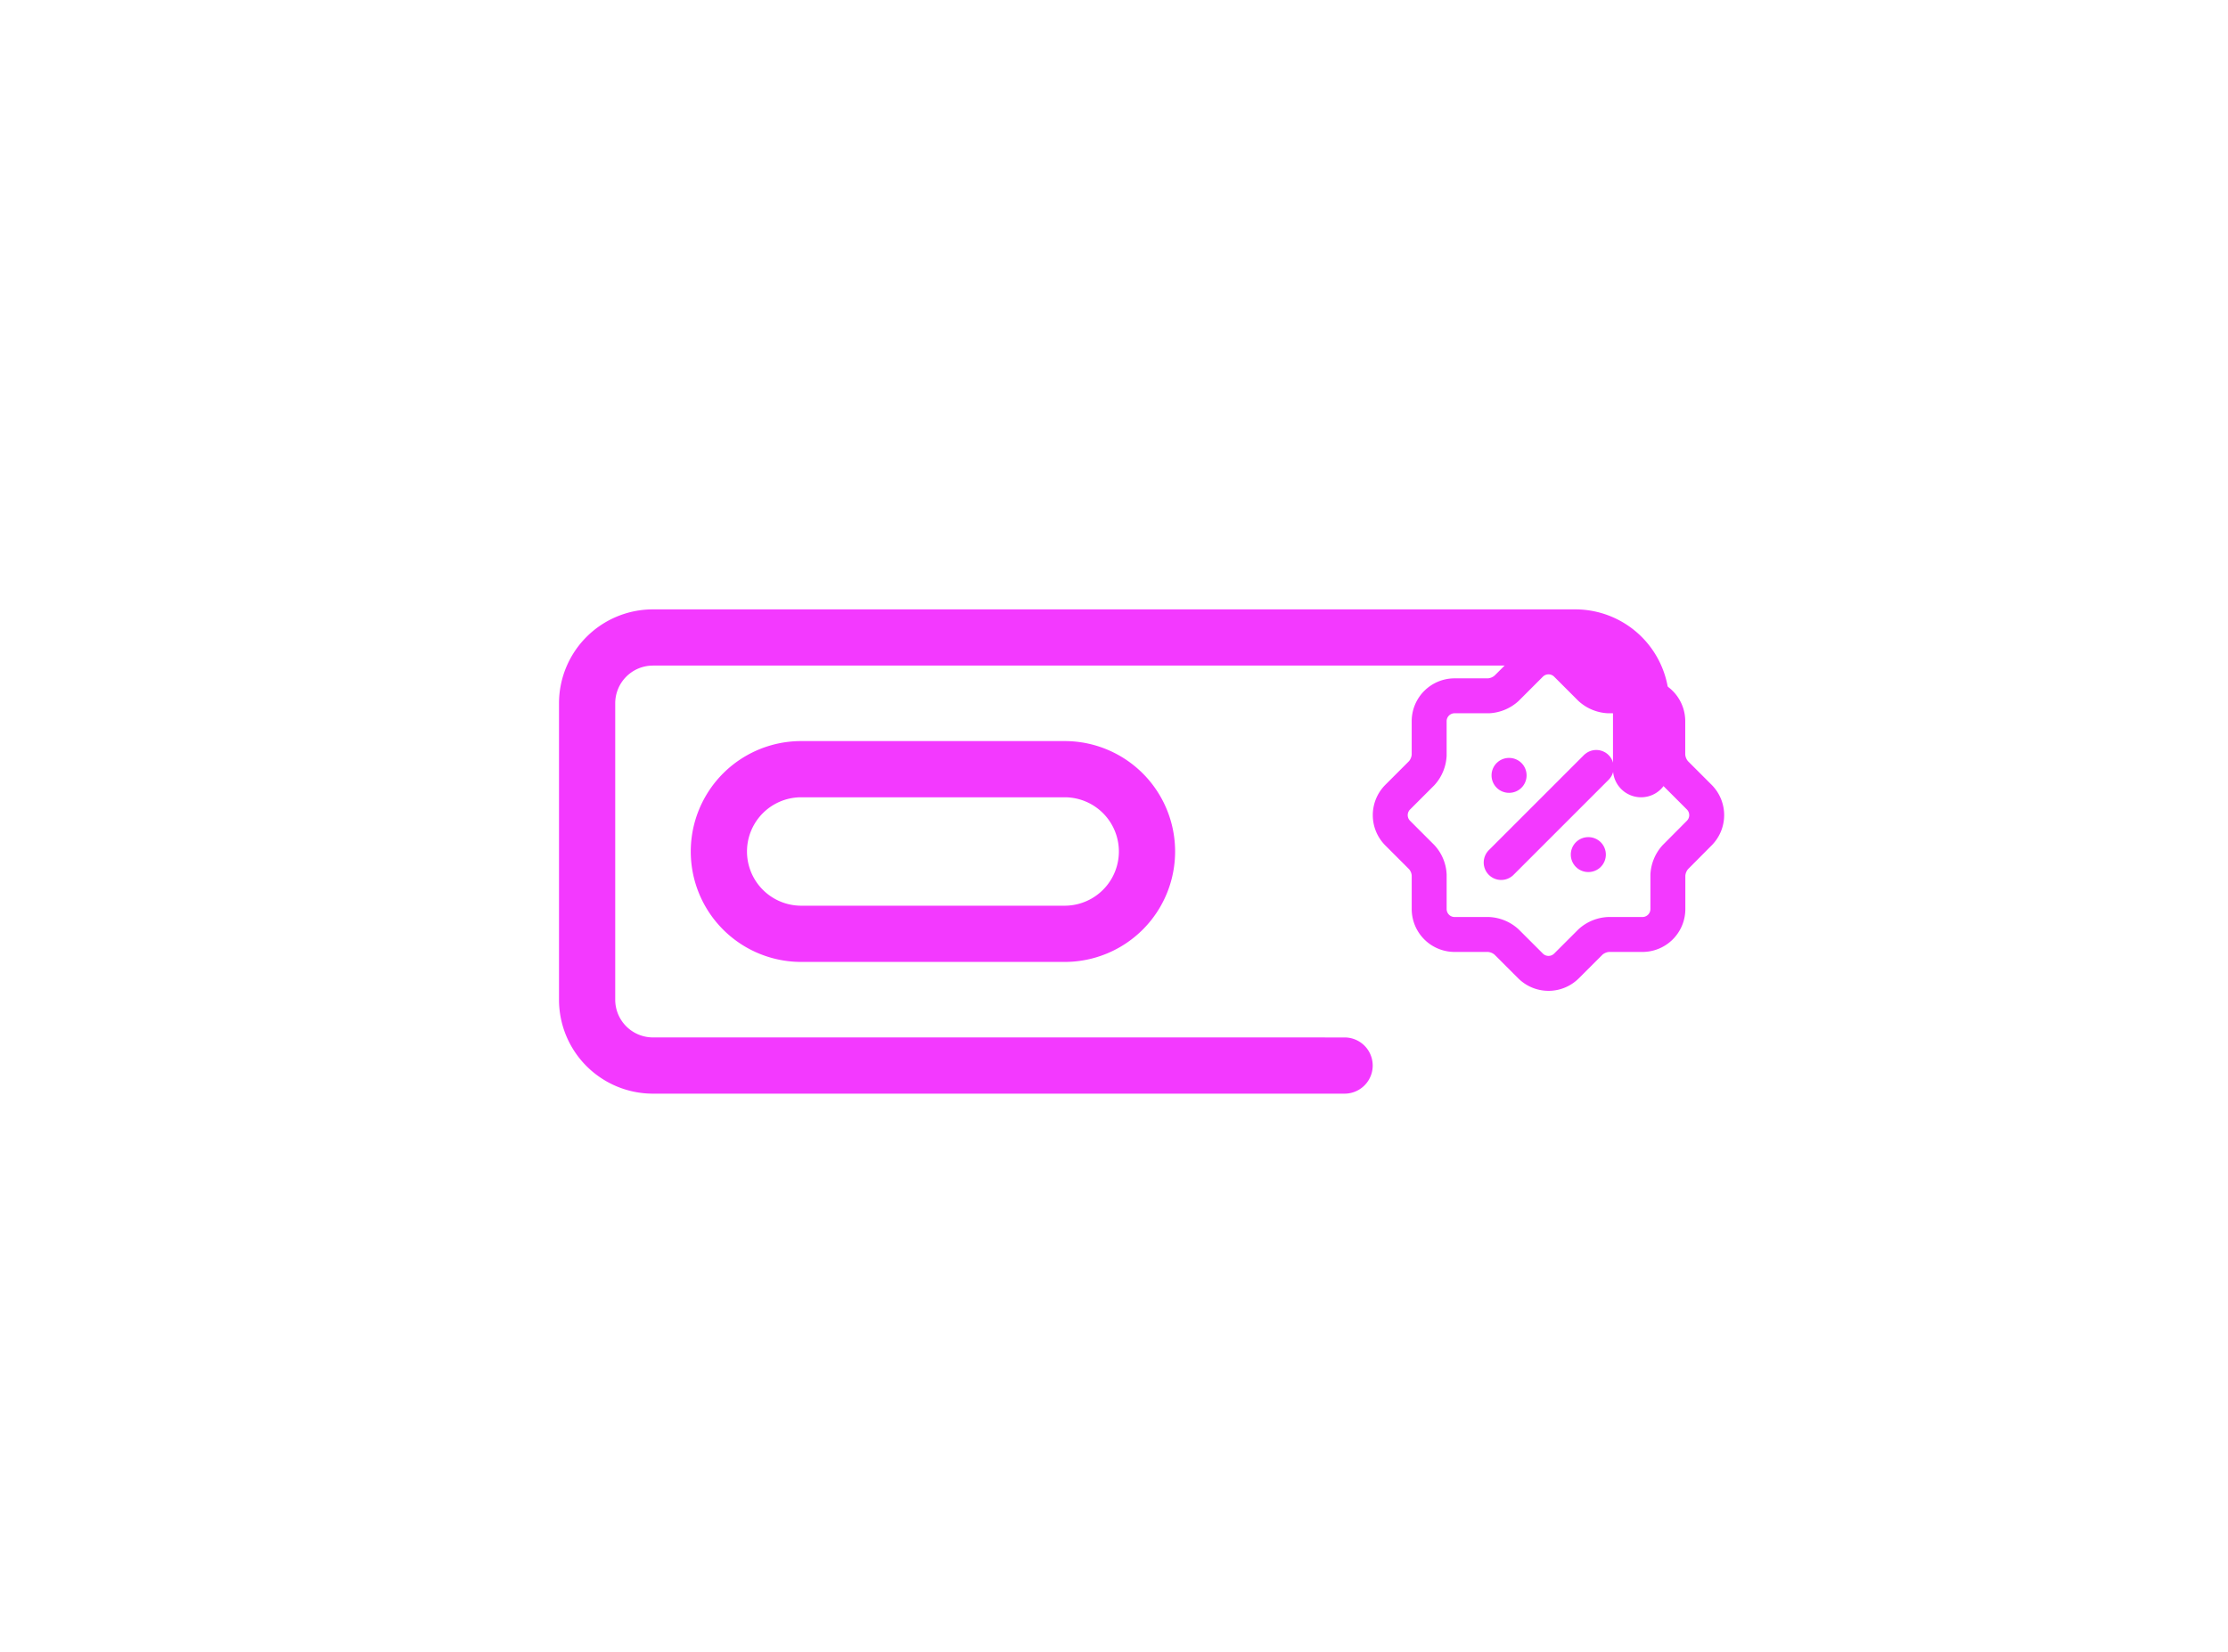 <svg xmlns="http://www.w3.org/2000/svg" xmlns:xlink="http://www.w3.org/1999/xlink" width="95.667" height="70.965" viewBox="0 0 95.667 70.965">
  <defs>
    <filter id="Path_89676" x="0" y="2.167" width="95.667" height="68.798" filterUnits="userSpaceOnUse">
      <feOffset dy="8" input="SourceAlpha"/>
      <feGaussianBlur stdDeviation="8" result="blur"/>
      <feFlood flood-color="#f339ff" flood-opacity="0.275"/>
      <feComposite operator="in" in2="blur"/>
      <feComposite in="SourceGraphic"/>
    </filter>
  </defs>
  <g id="paste_code" transform="translate(19.833)">
    <rect id="Rectangle_29044" data-name="Rectangle 29044" width="56" height="56" fill="none"/>
    <g transform="matrix(1, 0, 0, 1, -19.83, 0)" filter="url(#Path_89676)">
      <path id="Path_89676-2" data-name="Path 89676" d="M35.232,26.384a.707.707,0,1,1,0,1.414H5.535A3.535,3.535,0,0,1,2,24.262V11.535A3.535,3.535,0,0,1,5.535,8h39.6a3.535,3.535,0,0,1,3.535,3.535v2.828a.707.707,0,1,1-1.414,0V11.535a2.121,2.121,0,0,0-2.121-2.121H5.535a2.121,2.121,0,0,0-2.121,2.121V24.262a2.121,2.121,0,0,0,2.121,2.121ZM11.9,13.656H23.212a4.242,4.242,0,0,1,0,8.485H11.9a4.242,4.242,0,0,1,0-8.485Zm0,1.414a2.828,2.828,0,1,0,0,5.656H23.212a2.828,2.828,0,1,0,0-5.656Z" transform="translate(22.5 10.67)" fill="#f339ff" stroke="#f339ff" stroke-width="1"/>
    </g>
    <path id="Path_89677" data-name="Path 89677" d="M18.435,20.69,17.4,19.655a1.093,1.093,0,0,1,0-1.538l1.034-1.034a1.255,1.255,0,0,0,.32-.769V14.85a1.092,1.092,0,0,1,1.089-1.089h1.463a1.255,1.255,0,0,0,.769-.32l1.035-1.035a1.093,1.093,0,0,1,1.538,0l1.035,1.035a1.256,1.256,0,0,0,.769.32h1.463A1.092,1.092,0,0,1,29,14.85v1.463a1.256,1.256,0,0,0,.32.769l1.034,1.034a1.092,1.092,0,0,1,0,1.538L29.324,20.69a1.257,1.257,0,0,0-.32.769v1.463a1.092,1.092,0,0,1-1.089,1.089H26.452a1.255,1.255,0,0,0-.769.32l-1.035,1.034a1.093,1.093,0,0,1-1.538,0l-1.035-1.034a1.254,1.254,0,0,0-.769-.32H19.844a1.092,1.092,0,0,1-1.089-1.089V21.459A1.224,1.224,0,0,0,18.435,20.69Z" transform="translate(22.779 16.121)" fill="none" stroke="#f339ff" stroke-linecap="round" stroke-linejoin="round" stroke-width="1.5"/>
    <path id="Path_89678" data-name="Path 89678" d="M19.125,18.208l4.083-4.083" transform="translate(25.5 18.833)" fill="none" stroke="#f339ff" stroke-linecap="round" stroke-linejoin="round" stroke-width="1.5"/>
    <path id="Path_89679" data-name="Path 89679" d="M20.727,15.729h.006" transform="translate(27.637 20.972)" fill="none" stroke="#f339ff" stroke-linecap="round" stroke-linejoin="round" stroke-width="1.5"/>
    <path id="Path_89680" data-name="Path 89680" d="M19.269,14.271h.006" transform="translate(25.692 19.028)" fill="none" stroke="#f339ff" stroke-linecap="round" stroke-linejoin="round" stroke-width="1.5"/>
  </g>
</svg>
